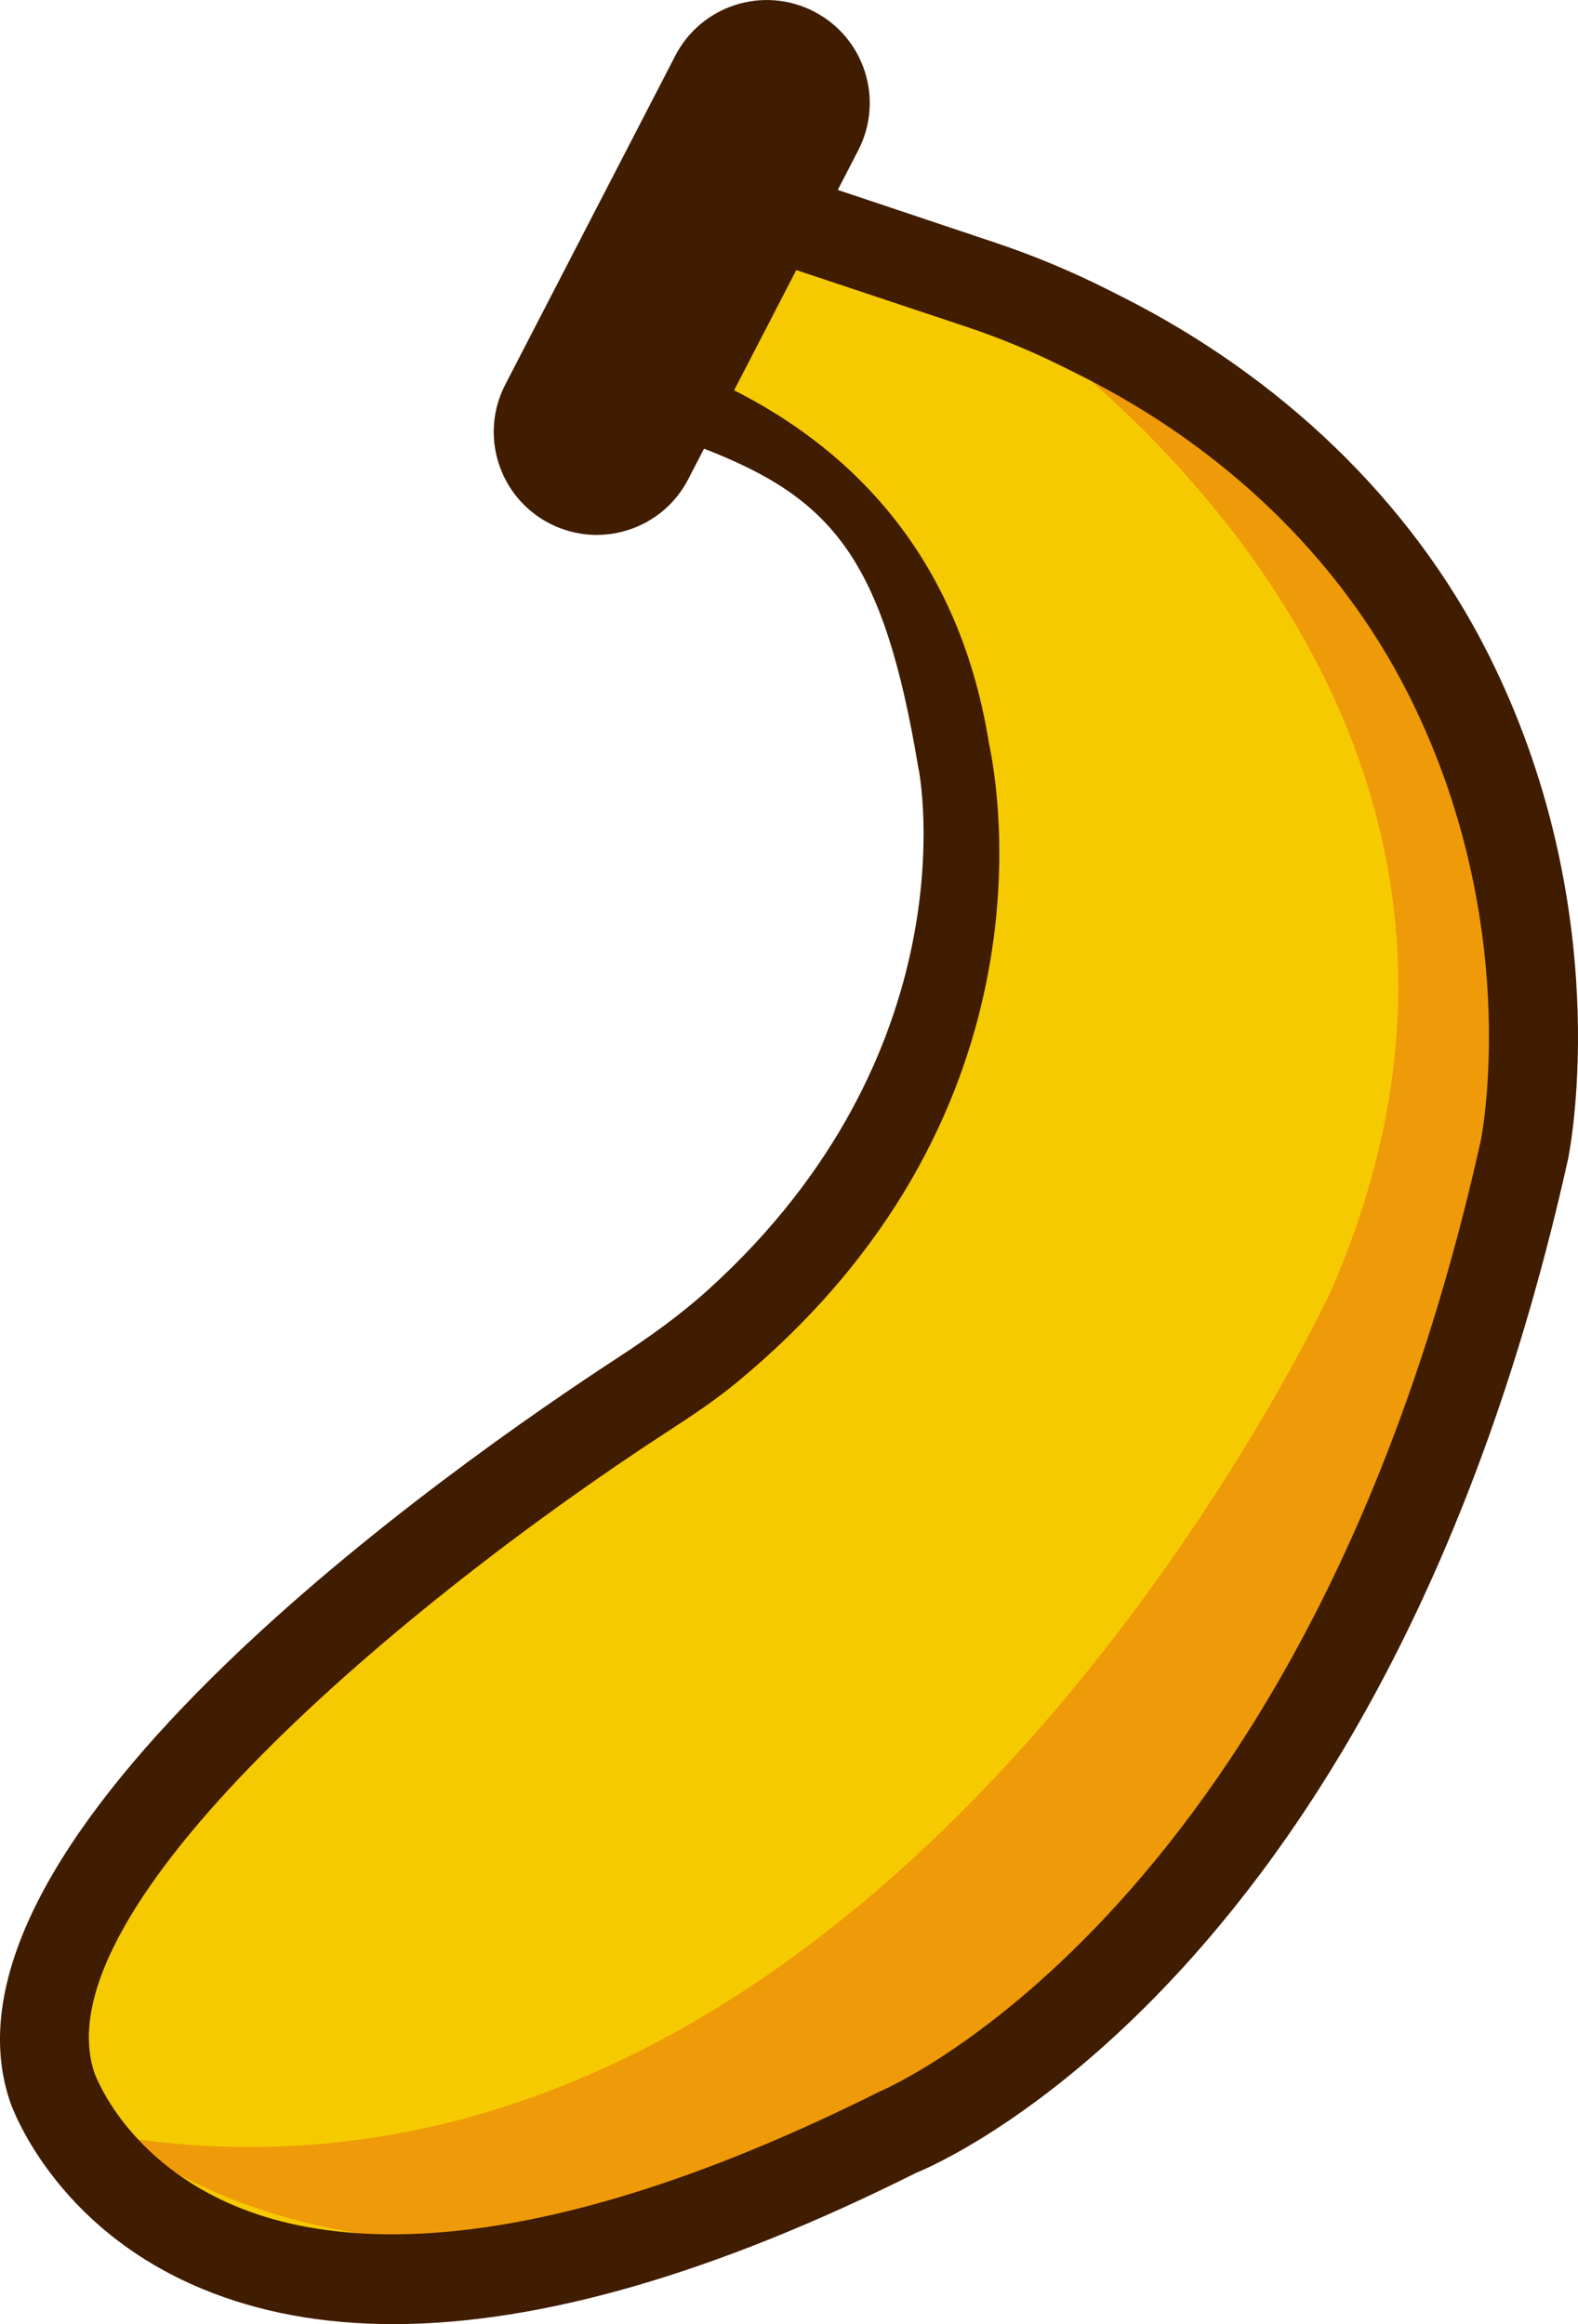 <svg version="1.1" id="图层_1" x="0px" y="0px" width="41.484px" height="61.101px" viewBox="0 0 41.484 61.101" enable-background="new 0 0 41.484 61.101" xml:space="preserve" xmlns="http://www.w3.org/2000/svg" xmlns:xlink="http://www.w3.org/1999/xlink" xmlns:xml="http://www.w3.org/XML/1998/namespace">
  <g>
    <path fill="#F6CA00" d="M20.136,5.596l-2.346,4.692c0,0,7.038,2.346,7.038,9.383c0,0,2.202,8.806-6.192,15.755
		c-0.517,0.428-1.073,0.806-1.635,1.175C13.463,38.928-0.686,48.694,1.369,54.86c0,0,3.519,10.556,22.286,1.173
		c0,0,11.729-4.692,16.421-25.805c0,0,0.242-1.212,0.221-3.129c-0.089-7.86-4.731-14.96-11.761-18.476l-0.009-0.004
		c-0.901-0.451-1.833-0.837-2.789-1.155L20.136,5.596z" class="color c1"/>
    <path fill="#EF9A08" d="M25.988,7.938c0,0,16,10,9,26.001c0,0-11.703,25.367-31.848,22.239c0,0,10.427,8.836,26.848-5.239
		C29.988,50.938,53.988,22.938,25.988,7.938z" class="color c2"/>
    <path fill="#401C00" d="M39.127,17.198c-2.06-4.099-5.526-7.322-9.62-9.391l-0.365-0.184c-0.962-0.486-1.958-0.902-2.979-1.244
		l-4.139-1.386l0.538-1.041c0.687-1.328,0.167-2.962-1.162-3.648c-1.328-0.687-2.962-0.167-3.648,1.162l-4.469,8.645
		c-0.687,1.328-0.167,2.962,1.162,3.649s2.962,0.167,3.648-1.162l0.415-0.802c3.406,1.317,4.724,2.932,5.633,8.383
		c0.081,0.332,1.324,7.502-5.492,13.7c-0.751,0.683-1.576,1.272-2.426,1.827C12.057,38.423-2.067,48.262,0.256,55.23
		c0.045,0.135,1.146,3.323,5.061,4.944c1.493,0.619,3.17,0.927,5.022,0.927c3.854,0,8.465-1.334,13.751-3.98
		c0.503-0.201,12.359-5.168,17.136-26.664C41.299,30.095,42.472,23.853,39.127,17.198z M38.931,29.974
		c-4.48,20.162-15.604,24.926-15.801,25.01c-9.017,4.509-14.142,4.146-16.853,3.05c-2.938-1.188-3.766-3.458-3.797-3.545
		c-1.432-4.298,8.127-12.347,15.117-16.885c0.594-0.386,1.185-0.778,1.732-1.228c8.422-6.918,6.945-15.555,6.669-16.839
		c-0.843-5.256-3.971-7.895-6.699-9.276l1.634-3.161l4.449,1.483c0.892,0.297,1.762,0.658,2.602,1.078l0.408,0.204
		c3.677,1.838,6.788,4.721,8.636,8.393C40.001,24.163,38.99,29.671,38.931,29.974z" class="color c3"/>
  </g>
</svg>